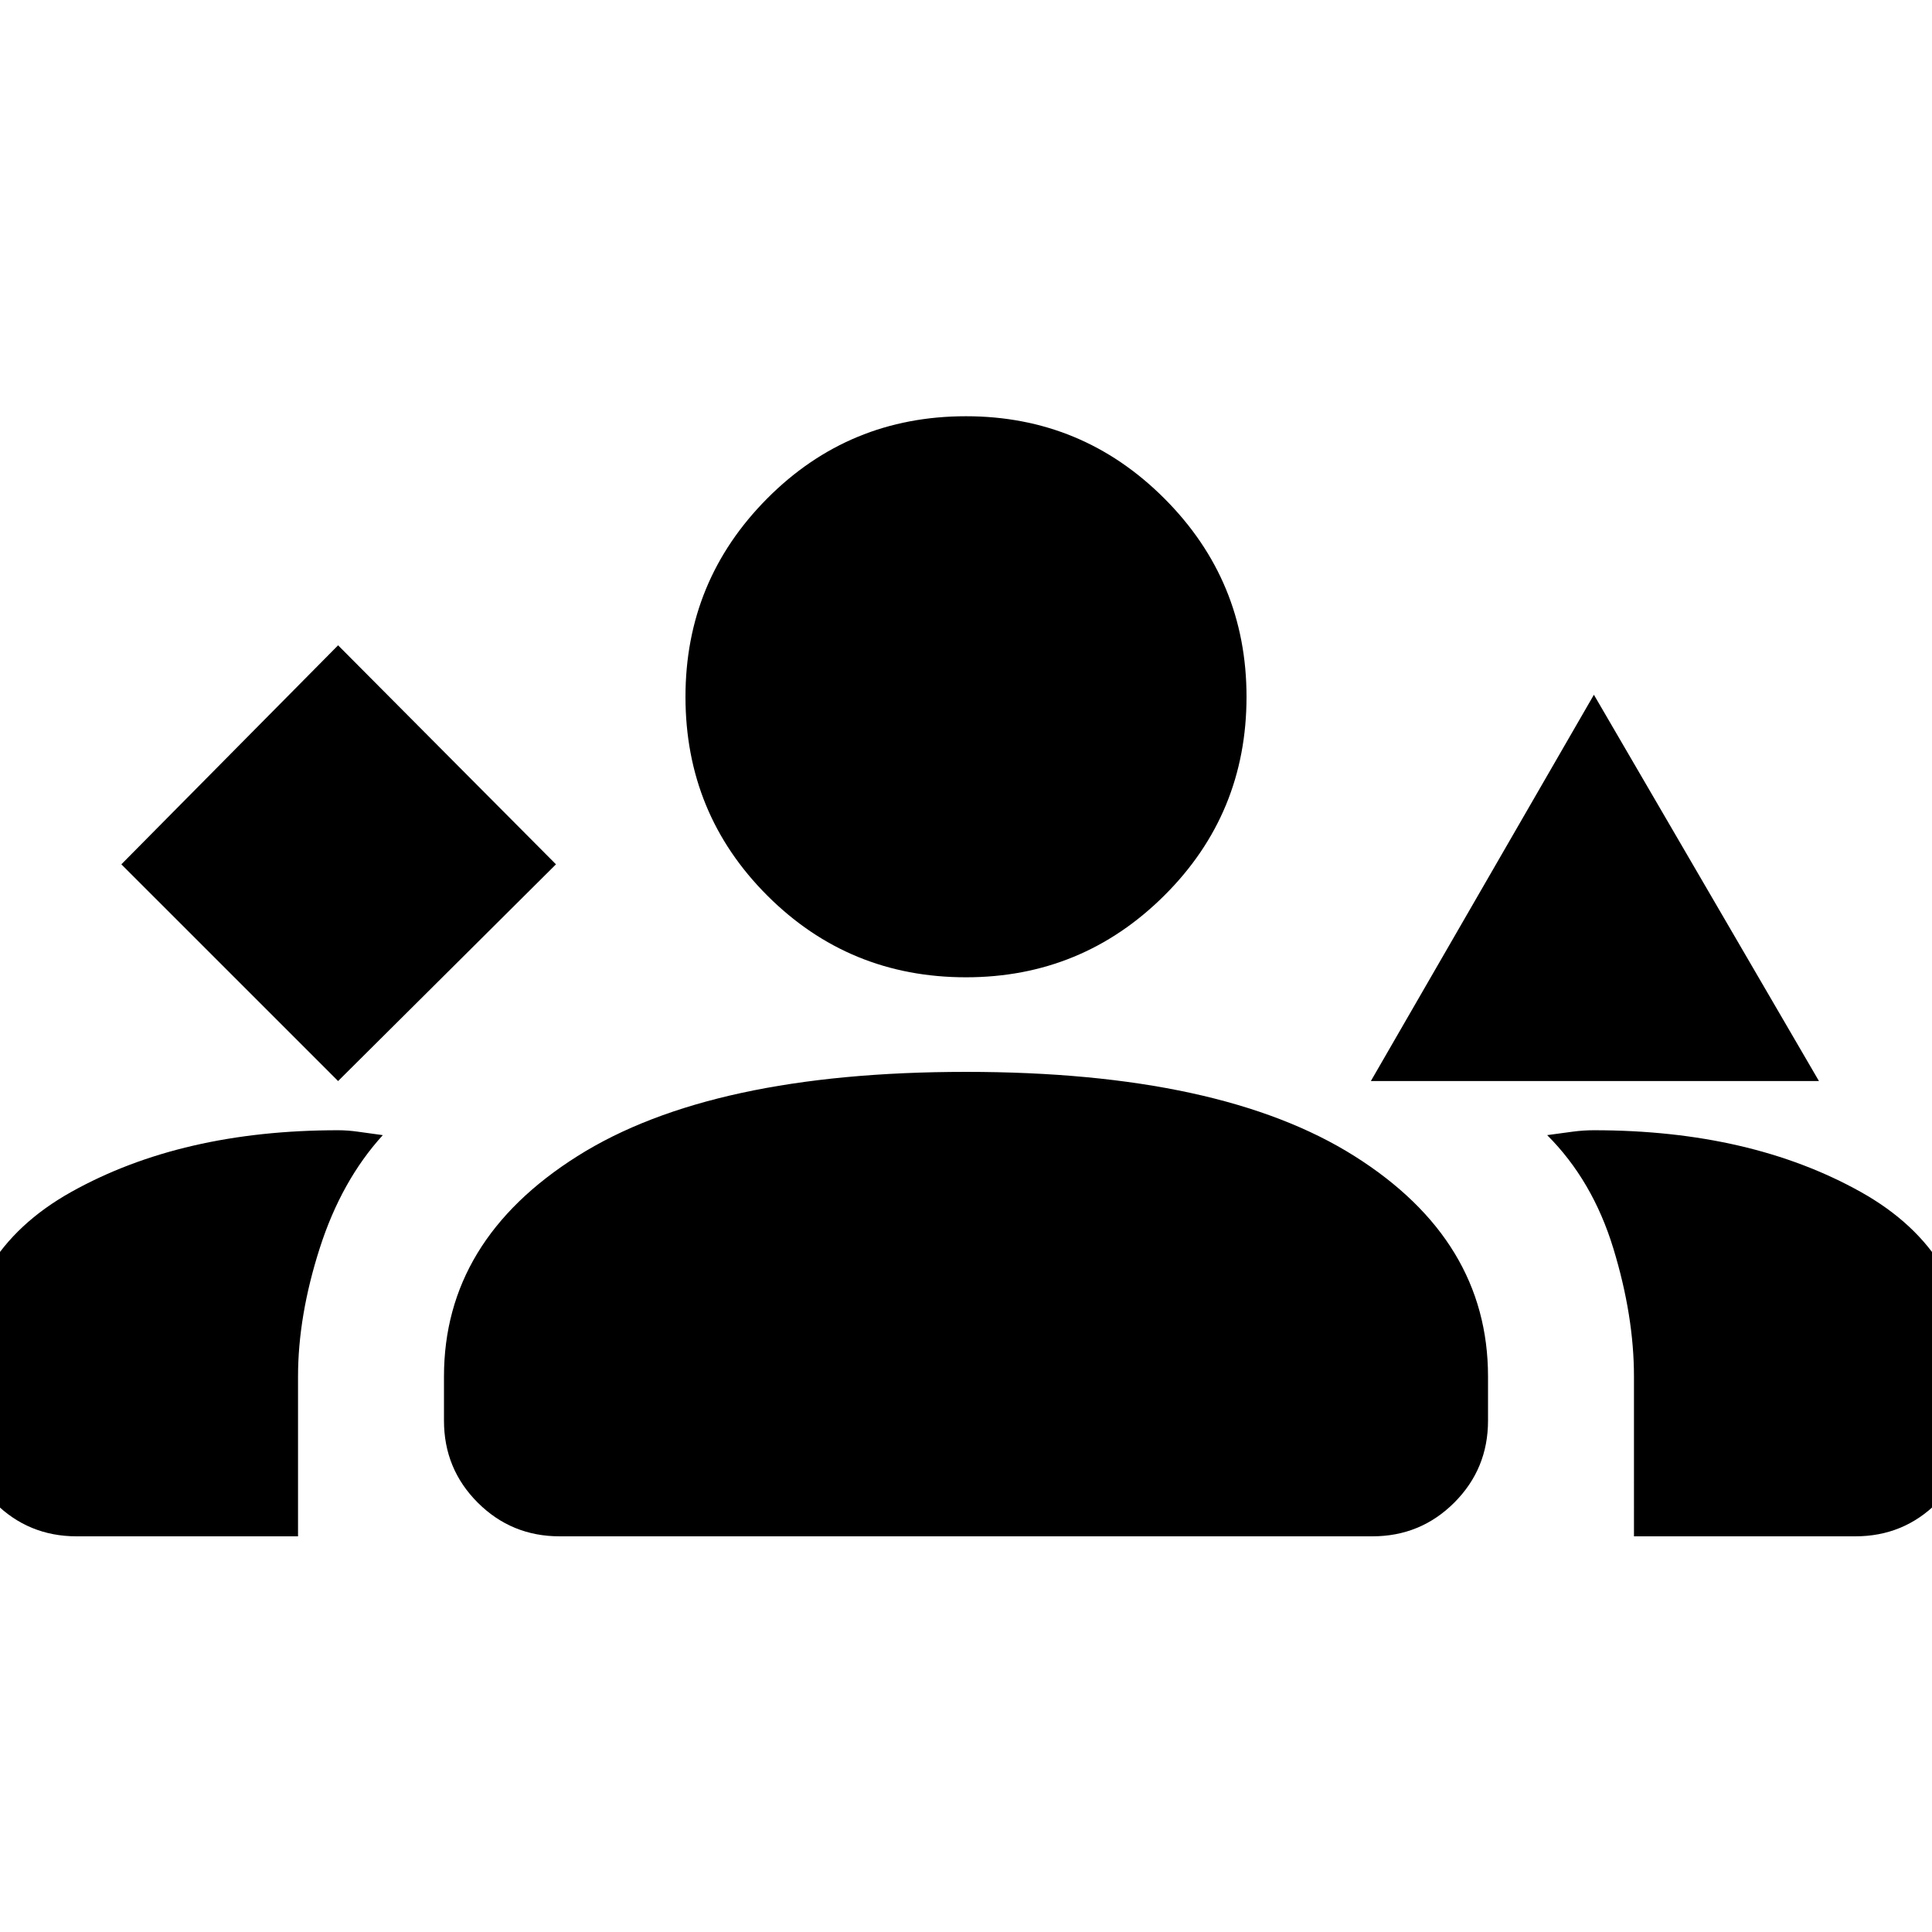 <svg xmlns="http://www.w3.org/2000/svg" height="20" viewBox="0 -960 960 960" width="20"><path d="m168-422.83 108.26-107.69L168-639.35 60.3-530.52 168-422.83Zm513.17 0L792-614.78l111.83 191.95H681.17ZM480-474.39q-58.13 0-98.76-40.63t-40.63-98.76q0-57.7 40.63-98.55 40.63-40.84 98.76-40.84 57.7 0 98.54 40.84 40.85 40.85 40.85 98.55 0 58.13-40.85 98.76-40.84 40.63-98.54 40.63Zm-499.39 220.3V-276q0-61.13 54.85-91.76Q90.3-398.39 168-398.39q4.74 0 9.83.72 5.08.71 12.39 1.71-20.57 22.57-31.35 56.2-10.78 33.63-10.78 63.76v79.39h-110q-23.96 0-40.72-16.76-16.76-16.76-16.76-40.72Zm240 0V-276q0-67.7 66.35-109.54Q353.3-427.39 480-427.39q126.7 0 193.04 41.85Q739.39-343.7 739.39-276v21.91q0 23.96-16.76 40.72-16.76 16.76-40.72 16.76H278.09q-23.96 0-40.72-16.76-16.76-16.76-16.76-40.72ZM792-398.39q77.7 0 132.54 30.63 54.85 30.63 54.85 91.76v21.91q0 23.96-16.76 40.72-16.76 16.76-40.72 16.76h-110V-276q0-30.13-10.28-63.76-10.28-33.63-32.85-56.2 7.31-1 12.61-1.71 5.31-.72 10.61-.72Z"/></svg>